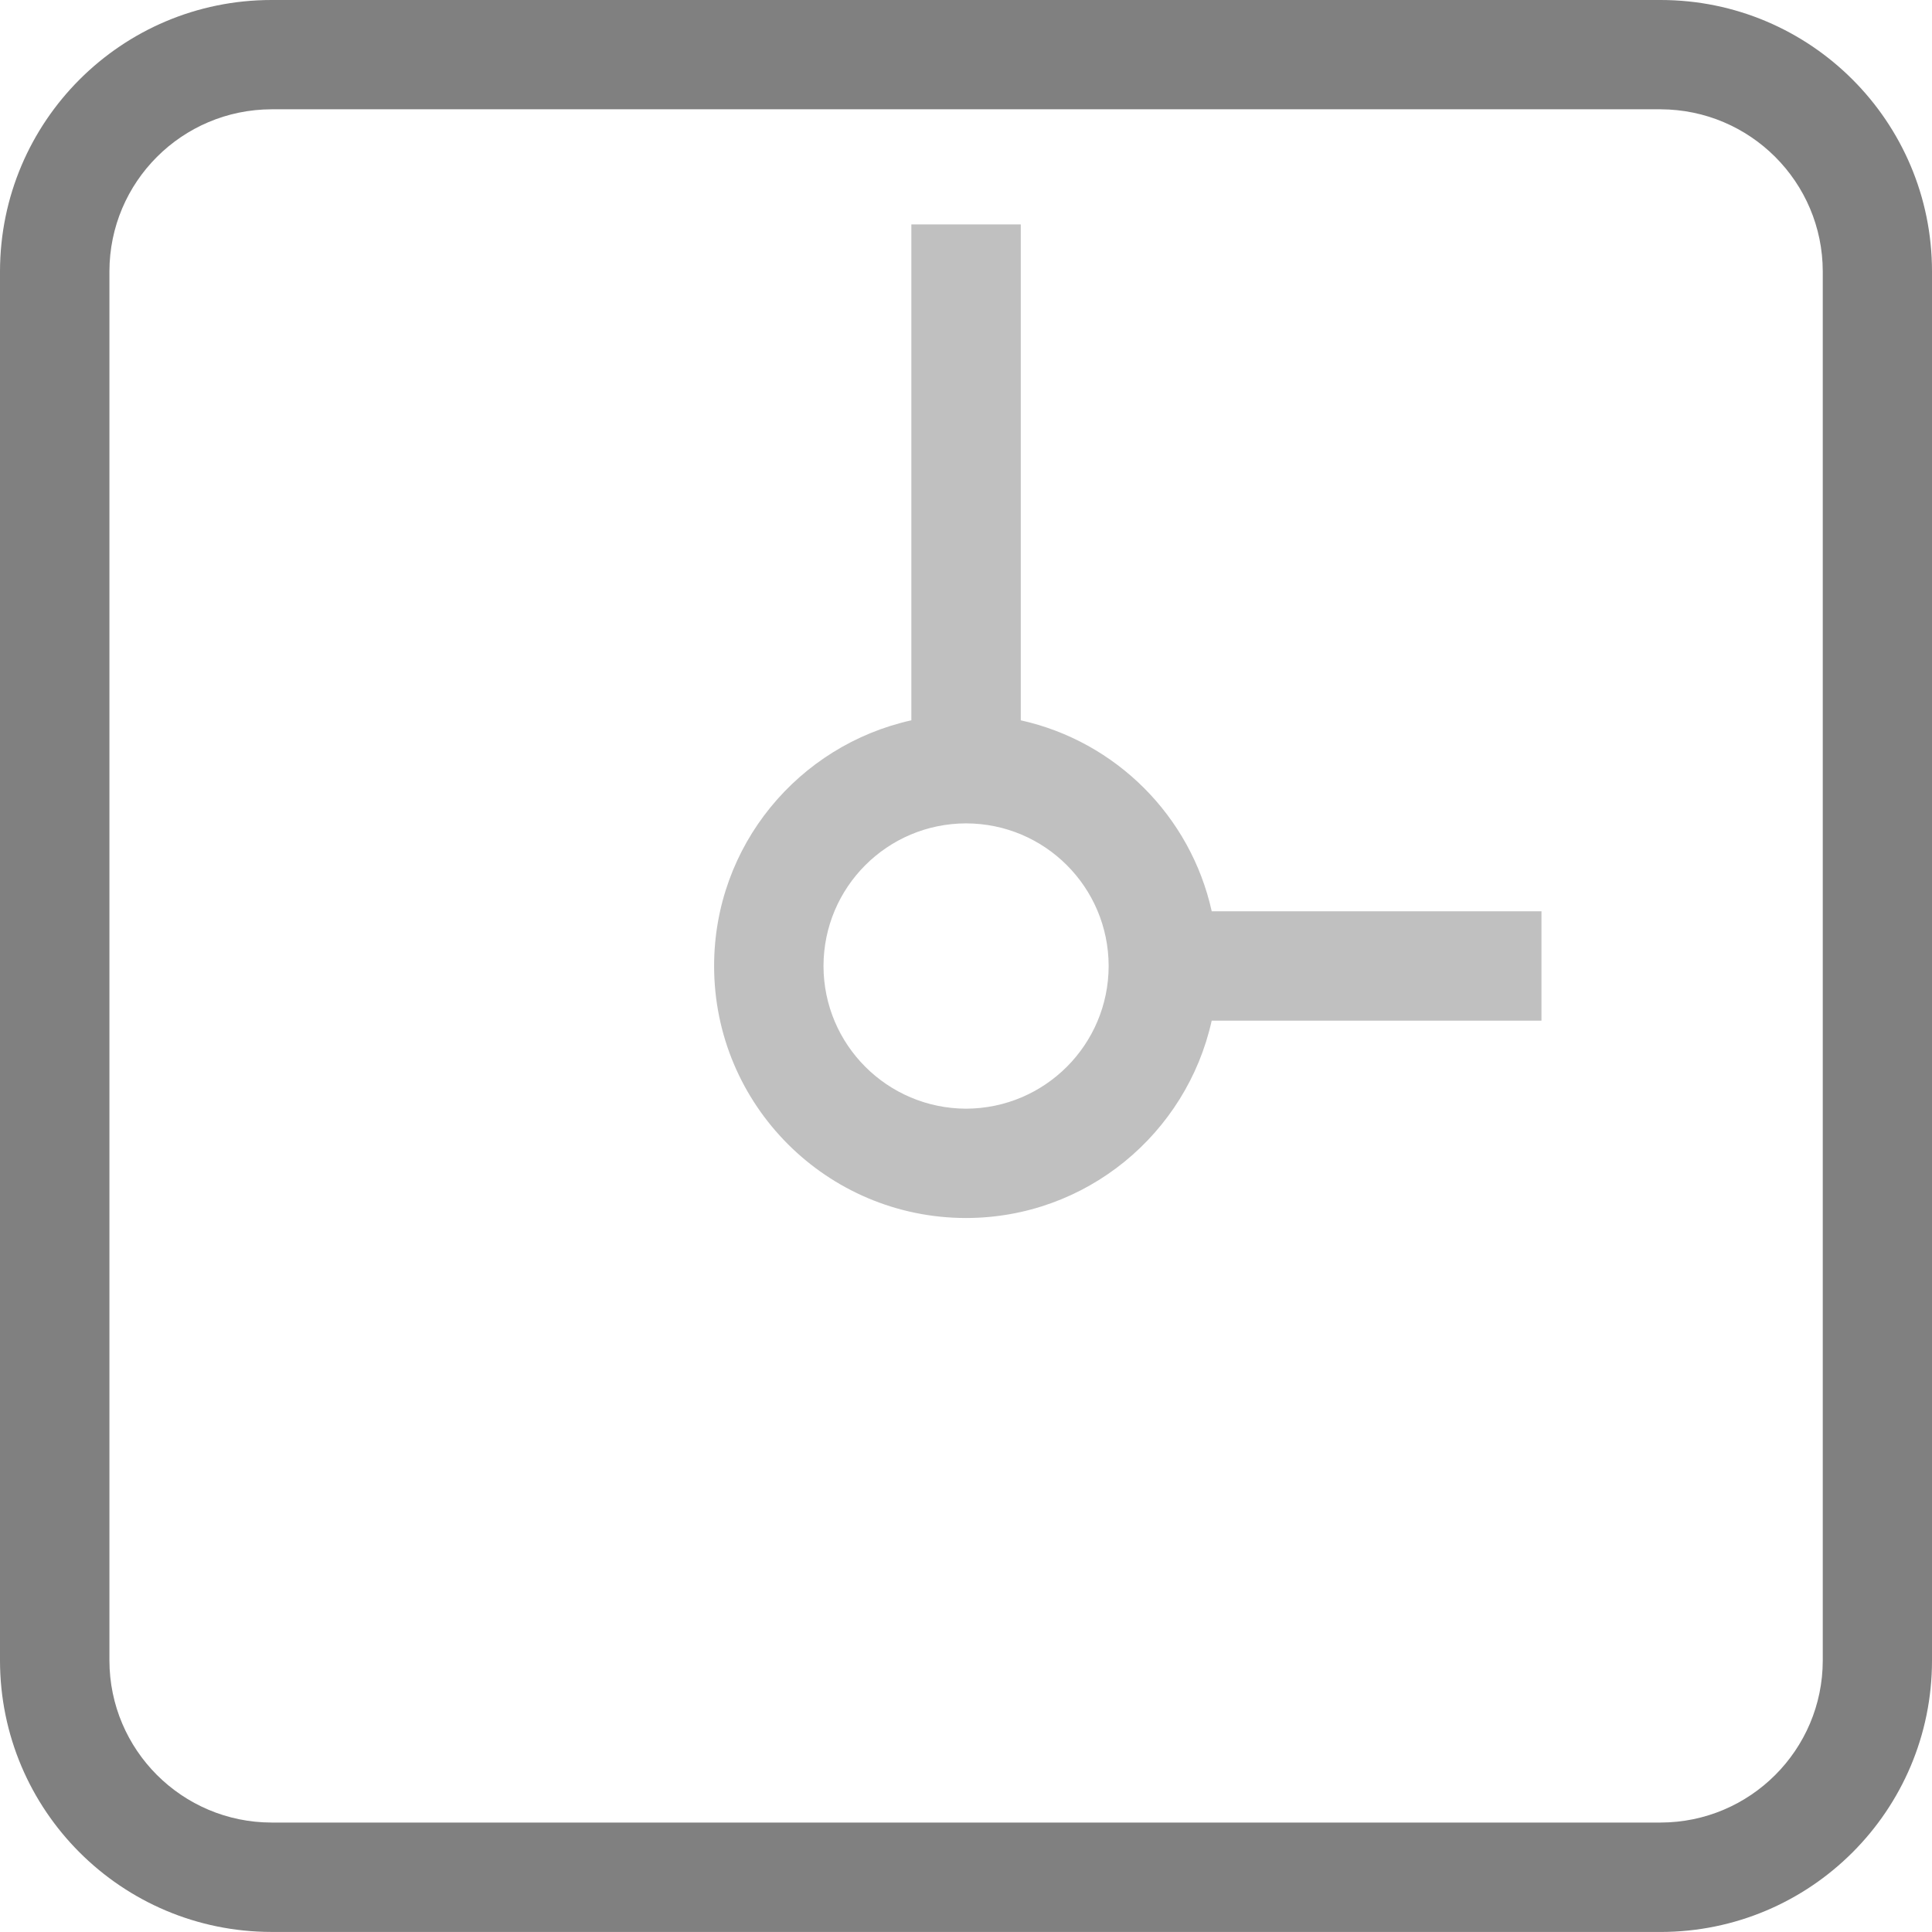 <?xml version="1.0" encoding="utf-8"?>
<!DOCTYPE svg PUBLIC "-//W3C//DTD SVG 1.1//EN" "http://www.w3.org/Graphics/SVG/1.1/DTD/svg11.dtd">
<svg version="1.1" id="Layer_1" xmlns="http://www.w3.org/2000/svg" xmlns:xlink="http://www.w3.org/1999/xlink" x="0px" y="0px"
	 width="63.6px" height="63.598px" viewBox="0 0 63.6 63.598" enable-background="new 0 0 63.6 63.598" xml:space="preserve">
<linearGradient id="gradient" gradientUnits="userSpaceOnUse" x1="17.139" y1="63.598" x2="17.139" y2="0">
	<stop  offset="0" style="stop-color:#404040"/>
	<stop  offset="1" style="stop-color:#A0A0A0"/>
</linearGradient>
<path fill="#808080" d="M8.94,63.598c-4.939-0.004-8.937-4-8.94-8.936l0,0V8.936C0.004,4.001,4.001,0,8.94,0l0,0h45.724
	C59.6,0,63.6,4.001,63.6,8.936l0,0v45.727c0,4.936-4,8.932-8.936,8.936l0,0H8.94L8.94,63.598z M3.602,8.936v45.727
	c0.004,2.943,2.392,5.33,5.339,5.334l0,0h45.724c2.947-0.004,5.335-2.391,5.339-5.334l0,0V8.936
	c-0.004-2.947-2.392-5.33-5.339-5.338l0,0H8.94C5.993,3.605,3.605,5.988,3.602,8.936L3.602,8.936z"/>
<path fill="#C0C0C0" d="M50.744,29.998H39.889c-0.695-3.133-3.153-5.591-6.286-6.286V7.387h-3.602v16.325
	c-3.713,0.824-6.493,4.124-6.493,8.087c0,4.582,3.712,8.293,8.294,8.297c3.963-0.004,7.262-2.783,8.086-6.496h10.856V29.998z
	 M31.802,36.497c-2.593-0.008-4.689-2.105-4.693-4.697c0.004-2.594,2.101-4.691,4.693-4.695c2.594,0.004,4.69,2.101,4.694,4.695
	C36.492,34.391,34.396,36.489,31.802,36.497z"/>
</svg>
